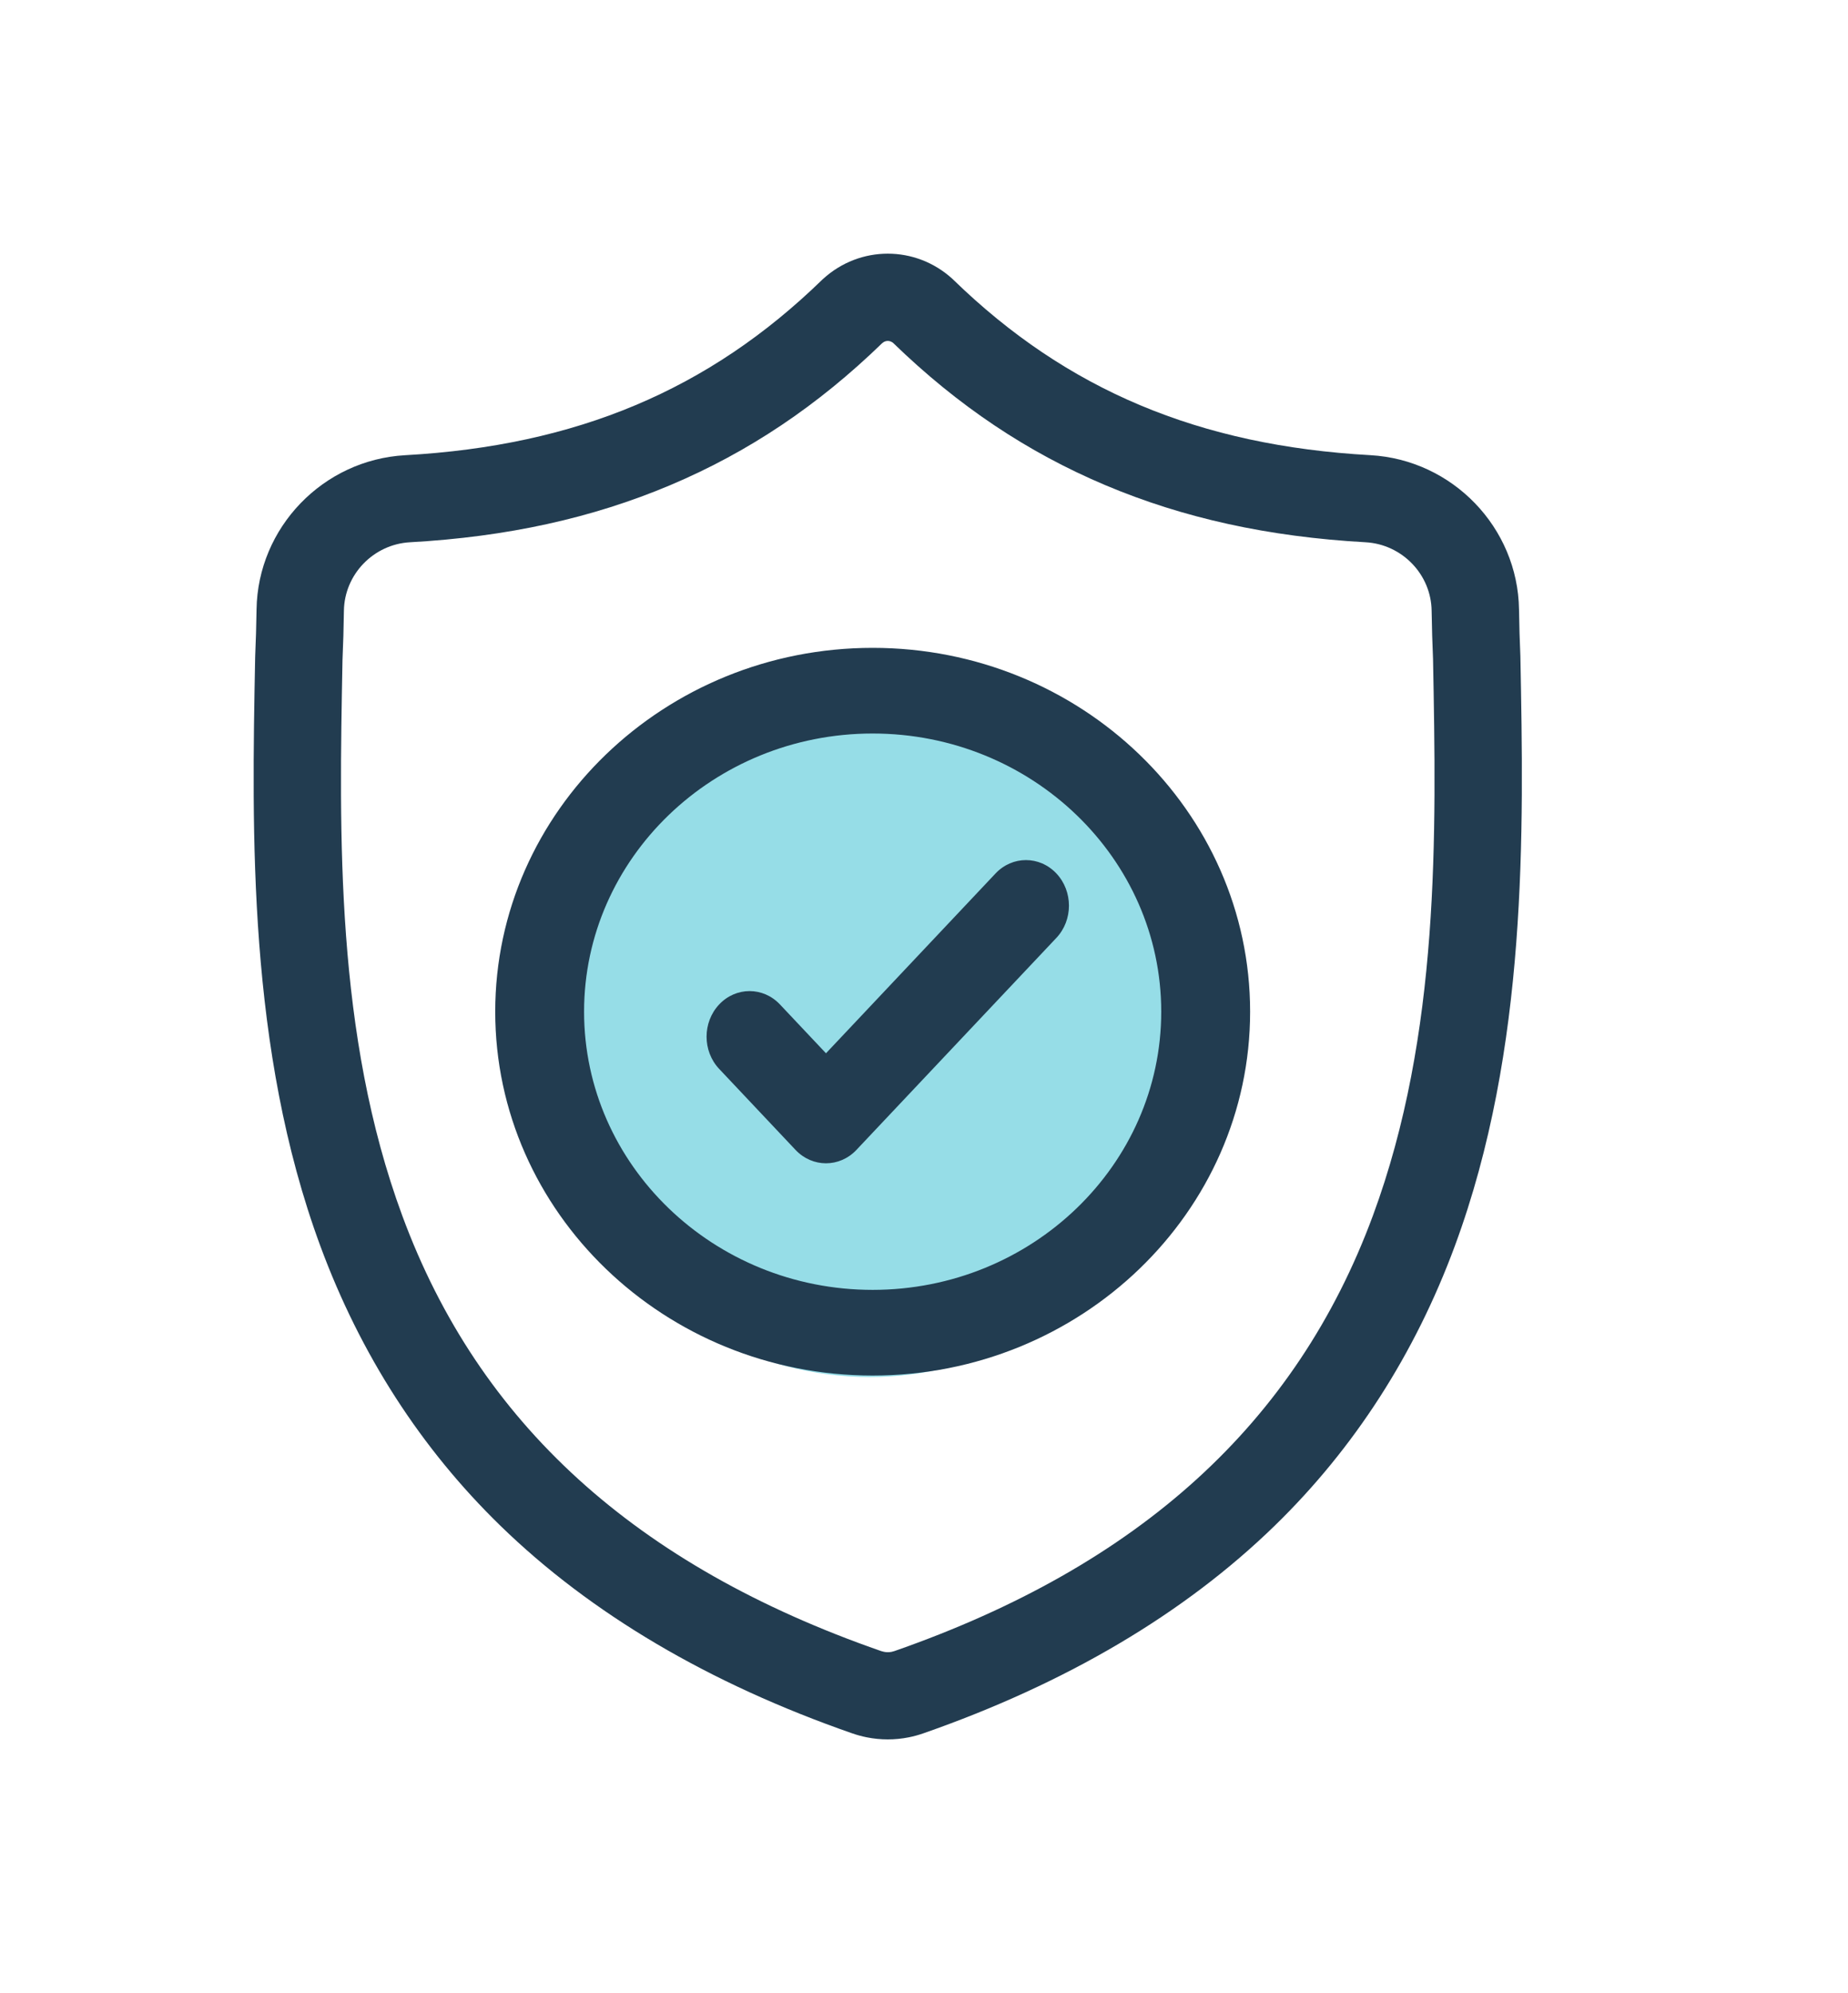 <?xml version="1.0" encoding="UTF-8"?>
<svg width="51px" height="55px" viewBox="0 0 51 55" version="1.1" xmlns="http://www.w3.org/2000/svg" xmlns:xlink="http://www.w3.org/1999/xlink">
    <!-- Generator: Sketch 62 (91390) - https://sketch.com -->
    <title>header_job-guarantee</title>
    <desc>Created with Sketch.</desc>
    <defs>
        <filter x="0.0%" y="0.0%" width="100.0%" height="100.0%" filterUnits="objectBoundingBox" id="filter-1">
            <feOffset dx="0" dy="0" in="SourceAlpha" result="shadowOffsetOuter1"></feOffset>
            <feComposite in="shadowOffsetOuter1" in2="SourceAlpha" operator="out" result="shadowOffsetOuter1"></feComposite>
            <feColorMatrix values="0 0 0 0 0.133   0 0 0 0 0.235   0 0 0 0 0.314  0 0 0 0.16 0" type="matrix" in="shadowOffsetOuter1" result="shadowMatrixOuter1"></feColorMatrix>
            <feMerge>
                <feMergeNode in="shadowMatrixOuter1"></feMergeNode>
                <feMergeNode in="SourceGraphic"></feMergeNode>
            </feMerge>
        </filter>
    </defs>
    <g id="_zeplin" stroke="none" stroke-width="1" fill="none" fill-rule="evenodd">
        <g id="hp---dec.2019---desktop---full" transform="translate(-1191, -597)">
            <g id="header">
                <g id="Group-10" filter="url(#filter-1)" transform="translate(0, 558)">
                    <g id="Group-8" transform="translate(491, 33)">
                        <g id="Group-3" transform="translate(705.569, 0)">
                            <g id="header_job-guarantee" transform="translate(0.514, 13)">
                                <polygon id="o-2" fill="#FFFFFF" points="3.917 8 3.917 17 3.917 25 8.917 34 18.917 41 29.917 34 34.917 25 34.917 13 34.917 8 26.917 8 19.917 2 12.917 6"></polygon>
                                <circle id="o-1" fill="#96DDE7" cx="17.917" cy="22" r="9"></circle>
                                <path d="M16.63,0.699 C17.649,-0.233 19.186,-0.233 20.205,0.699 L20.205,0.699 L20.231,0.724 C23.355,3.761 27.011,5.298 31.736,5.561 C34.003,5.688 35.804,7.558 35.838,9.818 C35.845,10.282 35.857,10.699 35.875,11.092 L35.875,11.092 L35.876,11.124 C35.968,15.94 36.082,21.934 34.068,27.38 C32.964,30.367 31.293,32.963 29.102,35.097 C26.608,37.527 23.342,39.457 19.395,40.834 C19.266,40.879 19.132,40.916 18.996,40.943 C18.804,40.981 18.611,41 18.417,41 C18.224,41 18.031,40.981 17.839,40.943 C17.703,40.916 17.569,40.879 17.441,40.835 C13.489,39.46 10.22,37.531 7.724,35.101 C5.532,32.967 3.861,30.372 2.758,27.386 C0.752,21.956 0.866,15.973 0.958,11.167 L0.958,11.167 L0.96,11.092 C0.978,10.696 0.99,10.279 0.997,9.819 C1.03,7.558 2.832,5.688 5.098,5.562 C9.824,5.298 13.48,3.761 16.603,0.724 L16.603,0.724 Z M18.567,2.465 C18.476,2.389 18.359,2.389 18.268,2.465 C16.486,4.194 14.571,5.478 12.415,6.388 C10.257,7.299 7.907,7.815 5.233,7.964 C4.225,8.02 3.423,8.85 3.408,9.854 C3.401,10.333 3.389,10.769 3.37,11.186 L3.37,11.186 L3.369,11.213 C3.277,16.057 3.172,21.549 5.021,26.554 C7.136,32.277 11.458,36.206 18.235,38.563 C18.259,38.571 18.285,38.578 18.311,38.583 C18.382,38.597 18.453,38.597 18.523,38.584 C18.55,38.578 18.575,38.571 18.6,38.563 C25.369,36.201 29.689,32.271 31.805,26.548 C33.659,21.532 33.557,16.036 33.465,11.186 C33.446,10.772 33.434,10.336 33.426,9.854 C33.412,8.85 32.61,8.02 31.602,7.964 C28.928,7.815 26.578,7.299 24.42,6.388 C22.264,5.478 20.349,4.194 18.567,2.465 Z M18,10.878 C23.744,10.878 28.417,15.382 28.417,20.918 C28.417,26.455 23.744,30.959 18,30.959 C12.256,30.959 7.584,26.455 7.584,20.918 C7.584,15.382 12.256,10.878 18,10.878 Z M18,13.242 C13.609,13.242 10.036,16.685 10.036,20.918 C10.036,25.151 13.609,28.595 18,28.595 C22.391,28.595 25.964,25.151 25.964,20.918 C25.964,16.685 22.391,13.242 18,13.242 Z M21.392,17.103 C21.855,16.612 22.606,16.612 23.07,17.103 C23.533,17.594 23.533,18.391 23.07,18.882 L23.07,18.882 L17.551,24.734 C17.319,24.979 17.016,25.102 16.712,25.102 C16.409,25.102 16.105,24.979 15.873,24.734 L15.873,24.734 L13.764,22.497 C13.301,22.006 13.301,21.21 13.764,20.719 C14.227,20.227 14.979,20.227 15.442,20.719 L15.442,20.719 L16.712,22.066 Z" id="Combined-Shape" fill="#223C50" fill-rule="nonzero"></path>
                            </g>
                        </g>
                    </g>
                </g>
            </g>
        </g>
    </g>
</svg>